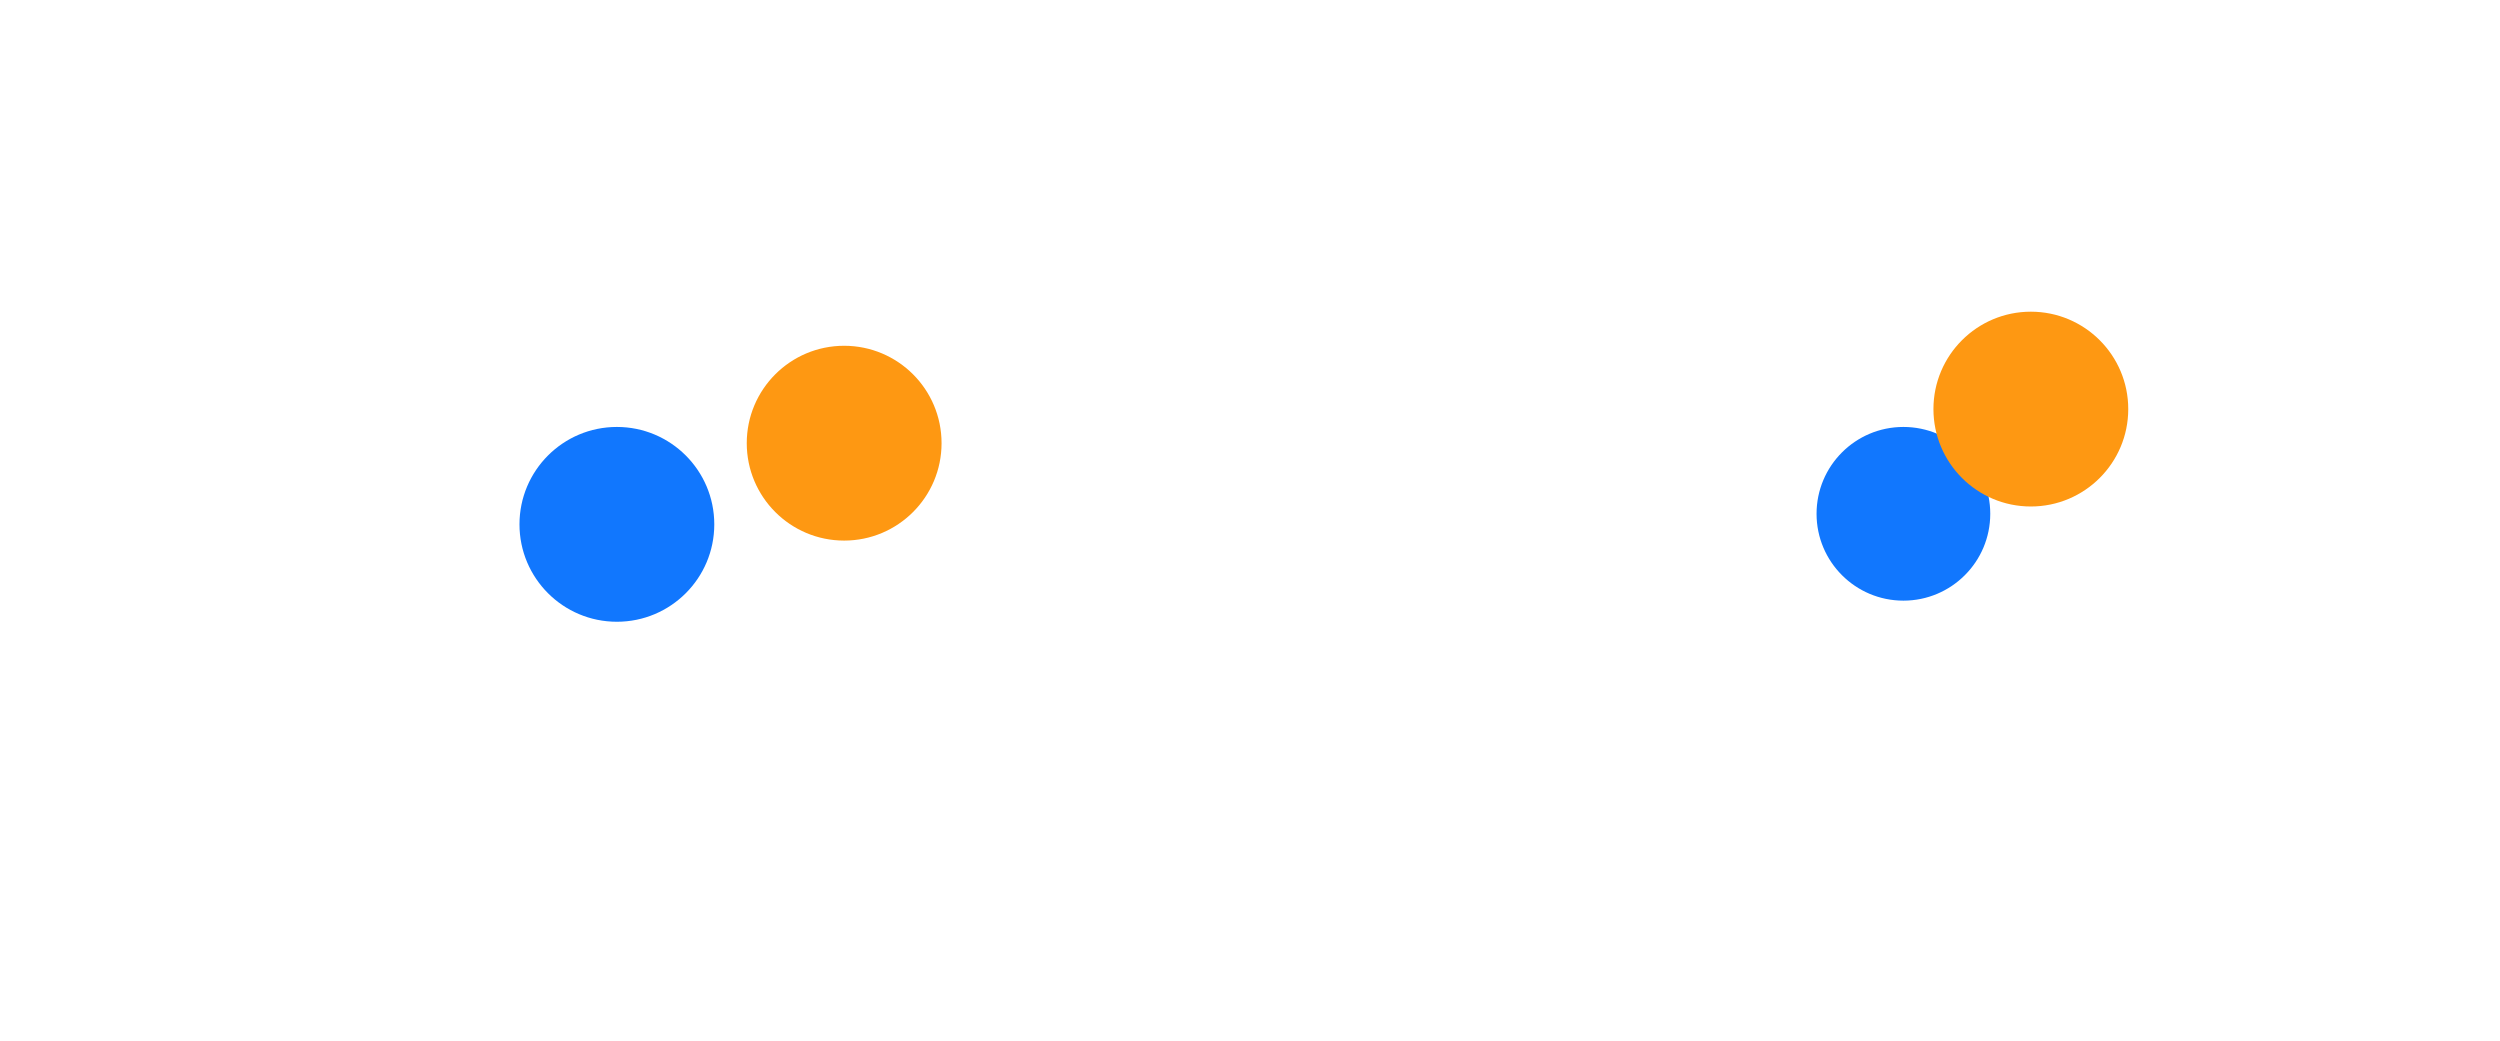 <svg width="1540" height="641" viewBox="0 0 1540 641" fill="none" xmlns="http://www.w3.org/2000/svg">
<g filter="url(#filter0_d_5325_5)">
<g filter="url(#filter1_f_5325_5)">
<circle cx="380" cy="319" r="60" fill="#1177FE"/>
</g>
<g filter="url(#filter2_f_5325_5)">
<circle cx="1172.5" cy="312.5" r="53.5" fill="#1177FE"/>
</g>
<g filter="url(#filter3_f_5325_5)">
<circle cx="520" cy="269" r="60" fill="#FE9812"/>
</g>
<g filter="url(#filter4_f_5325_5)">
<circle cx="1251" cy="248" r="60" fill="#FE9812"/>
</g>
</g>
<defs>
<filter id="filter0_d_5325_5" x="316" y="188" width="999" height="199" filterUnits="userSpaceOnUse" color-interpolation-filters="sRGB">
<feFlood flood-opacity="0" result="BackgroundImageFix"/>
<feColorMatrix in="SourceAlpha" type="matrix" values="0 0 0 0 0 0 0 0 0 0 0 0 0 0 0 0 0 0 127 0" result="hardAlpha"/>
<feOffset dy="4"/>
<feGaussianBlur stdDeviation="2"/>
<feComposite in2="hardAlpha" operator="out"/>
<feColorMatrix type="matrix" values="0 0 0 0 0 0 0 0 0 0 0 0 0 0 0 0 0 0 0.25 0"/>
<feBlend mode="normal" in2="BackgroundImageFix" result="effect1_dropShadow_5325_5"/>
<feBlend mode="normal" in="SourceGraphic" in2="effect1_dropShadow_5325_5" result="shape"/>
</filter>
<filter id="filter1_f_5325_5" x="0" y="-61" width="760" height="760" filterUnits="userSpaceOnUse" color-interpolation-filters="sRGB">
<feFlood flood-opacity="0" result="BackgroundImageFix"/>
<feBlend mode="normal" in="SourceGraphic" in2="BackgroundImageFix" result="shape"/>
<feGaussianBlur stdDeviation="160" result="effect1_foregroundBlur_5325_5"/>
</filter>
<filter id="filter2_f_5325_5" x="759" y="-101" width="827" height="827" filterUnits="userSpaceOnUse" color-interpolation-filters="sRGB">
<feFlood flood-opacity="0" result="BackgroundImageFix"/>
<feBlend mode="normal" in="SourceGraphic" in2="BackgroundImageFix" result="shape"/>
<feGaussianBlur stdDeviation="180" result="effect1_foregroundBlur_5325_5"/>
</filter>
<filter id="filter3_f_5325_5" x="140" y="-111" width="760" height="760" filterUnits="userSpaceOnUse" color-interpolation-filters="sRGB">
<feFlood flood-opacity="0" result="BackgroundImageFix"/>
<feBlend mode="normal" in="SourceGraphic" in2="BackgroundImageFix" result="shape"/>
<feGaussianBlur stdDeviation="160" result="effect1_foregroundBlur_5325_5"/>
</filter>
<filter id="filter4_f_5325_5" x="871" y="-132" width="760" height="760" filterUnits="userSpaceOnUse" color-interpolation-filters="sRGB">
<feFlood flood-opacity="0" result="BackgroundImageFix"/>
<feBlend mode="normal" in="SourceGraphic" in2="BackgroundImageFix" result="shape"/>
<feGaussianBlur stdDeviation="160" result="effect1_foregroundBlur_5325_5"/>
</filter>
</defs>
</svg>
